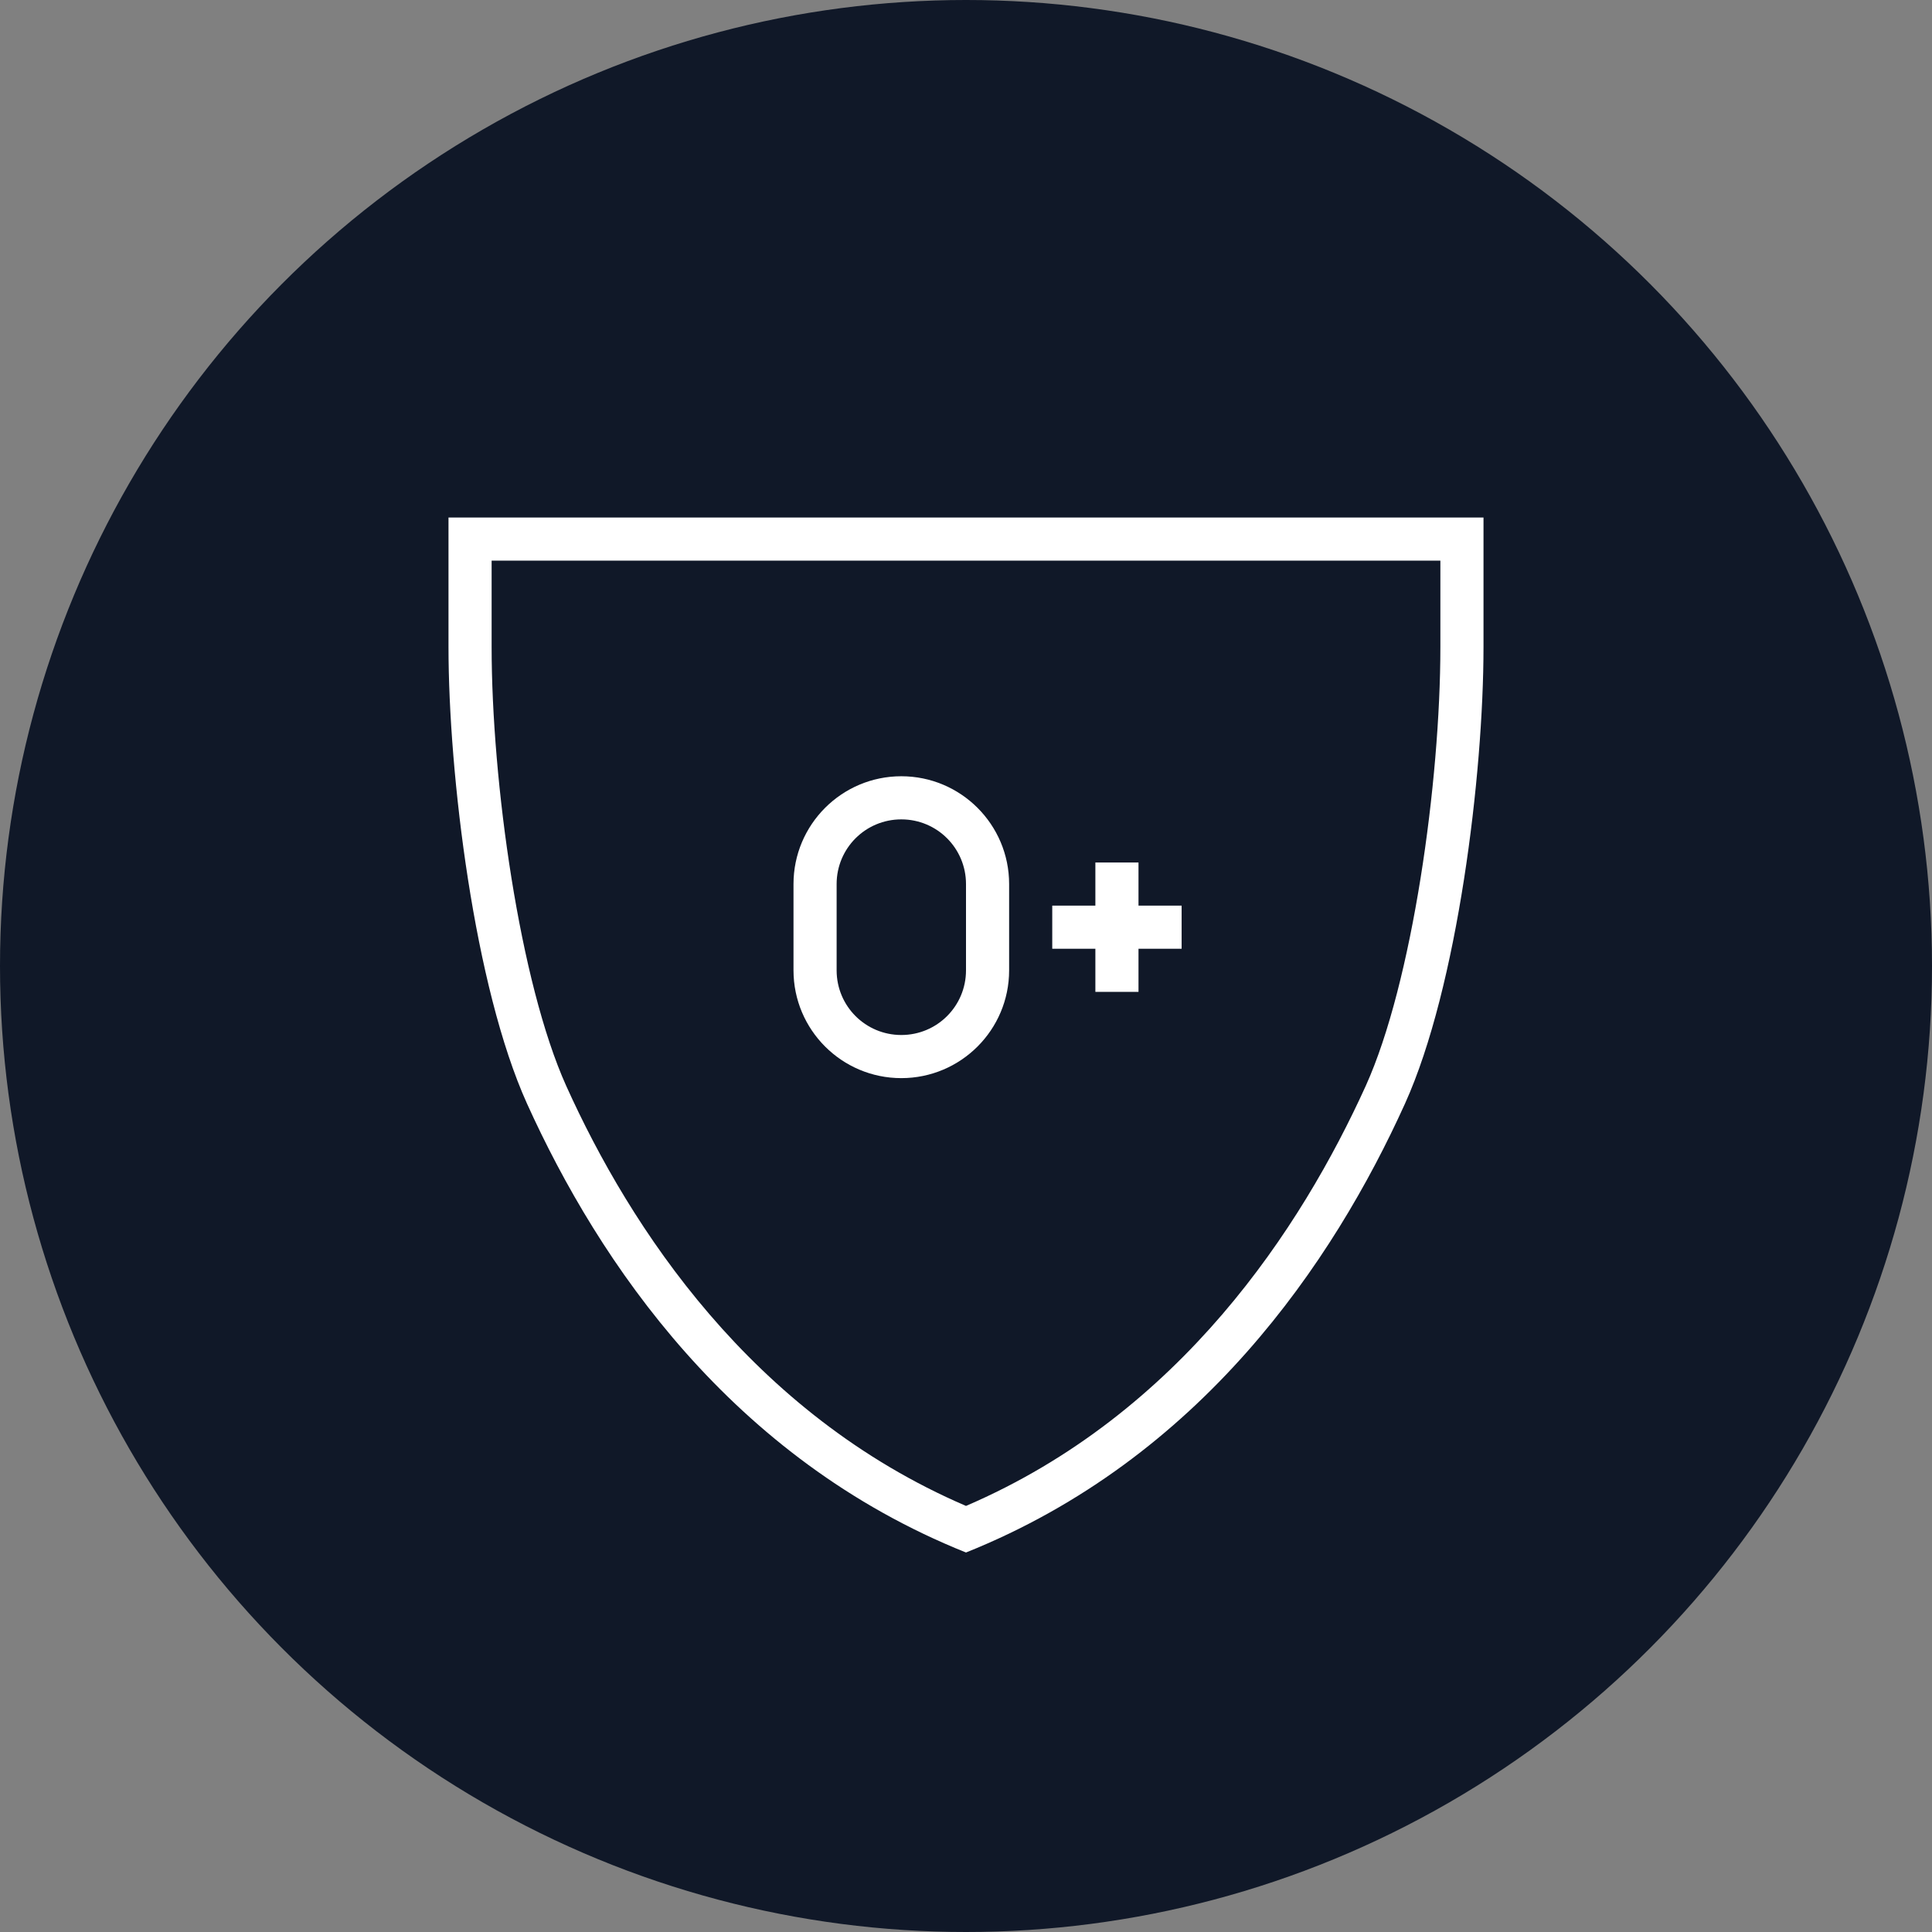<?xml version="1.0" encoding="UTF-8"?>
<svg width="56px" height="56px" viewBox="0 0 56 56" version="1.1" xmlns="http://www.w3.org/2000/svg" xmlns:xlink="http://www.w3.org/1999/xlink">
    <rect x="0" y="0" width="56" height="56" fill="#808080" stroke="none"/>
    <!-- Generator: Sketch 56.3 (81716) - https://sketch.com -->
    <title>026-W56px</title>
    <desc>Created with Sketch.</desc>
    <g id="NEW_icons" stroke="none" stroke-width="1" fill="none" fill-rule="evenodd">
        <g id="icons_UD_new-Copy" transform="translate(-532, -3613)">
            <g id="026-W56px" transform="translate(532, 3613)">
                <circle id="Oval-Copy-244" fill="#101828" cx="28" cy="28" r="28"></circle>
                <g id="026-B32px-Copy-7" transform="translate(8, 10)">
                    <path d="M33.75,6.25 L33.75,8.75 C33.75,12.662 32.938,18.488 31.587,21.475 C29.725,25.575 26.225,30.975 20,33.65 C13.775,30.975 10.262,25.575 8.412,21.475 C7.062,18.475 6.25,12.65 6.25,8.75 L6.25,6.25 L33.75,6.25 L33.75,6.25 Z M35,5 L5,5 L5,8.75 C5,12.45 5.75,18.613 7.275,21.988 C9.363,26.6 13.2,32.275 20,35 C26.8,32.275 30.637,26.6 32.725,21.988 C34.25,18.613 35,12.45 35,8.75 L35,5 L35,5 Z" id="Shape" fill="#FFFFFF" fill-rule="nonzero"></path>
                    <polygon id="Path" fill="#FFFFFF" fill-rule="nonzero" points="25 16.25 25 15 23.75 15 23.75 16.25 22.5 16.25 22.5 17.5 23.75 17.5 23.75 18.75 25 18.75 25 17.5 26.25 17.5 26.25 16.25"></polygon>
                    <path d="M18.125,13.75 C19.163,13.75 20,14.588 20,15.625 L20,18.125 C20,19.163 19.163,20 18.125,20 C17.087,20 16.25,19.163 16.25,18.125 L16.25,15.625 C16.25,14.588 17.087,13.75 18.125,13.75 L18.125,13.75 Z M18.125,12.5 C16.4,12.5 15,13.9 15,15.625 L15,18.125 C15,19.85 16.4,21.25 18.125,21.25 C19.85,21.25 21.25,19.85 21.25,18.125 L21.25,15.625 C21.25,13.9 19.85,12.5 18.125,12.5 L18.125,12.5 Z" id="Shape" fill="#FFFFFF" fill-rule="nonzero"></path>
                    <rect id="Rectangle" x="0" y="0" width="40" height="40"></rect>
                </g>
            </g>
        </g>
    </g>
</svg>